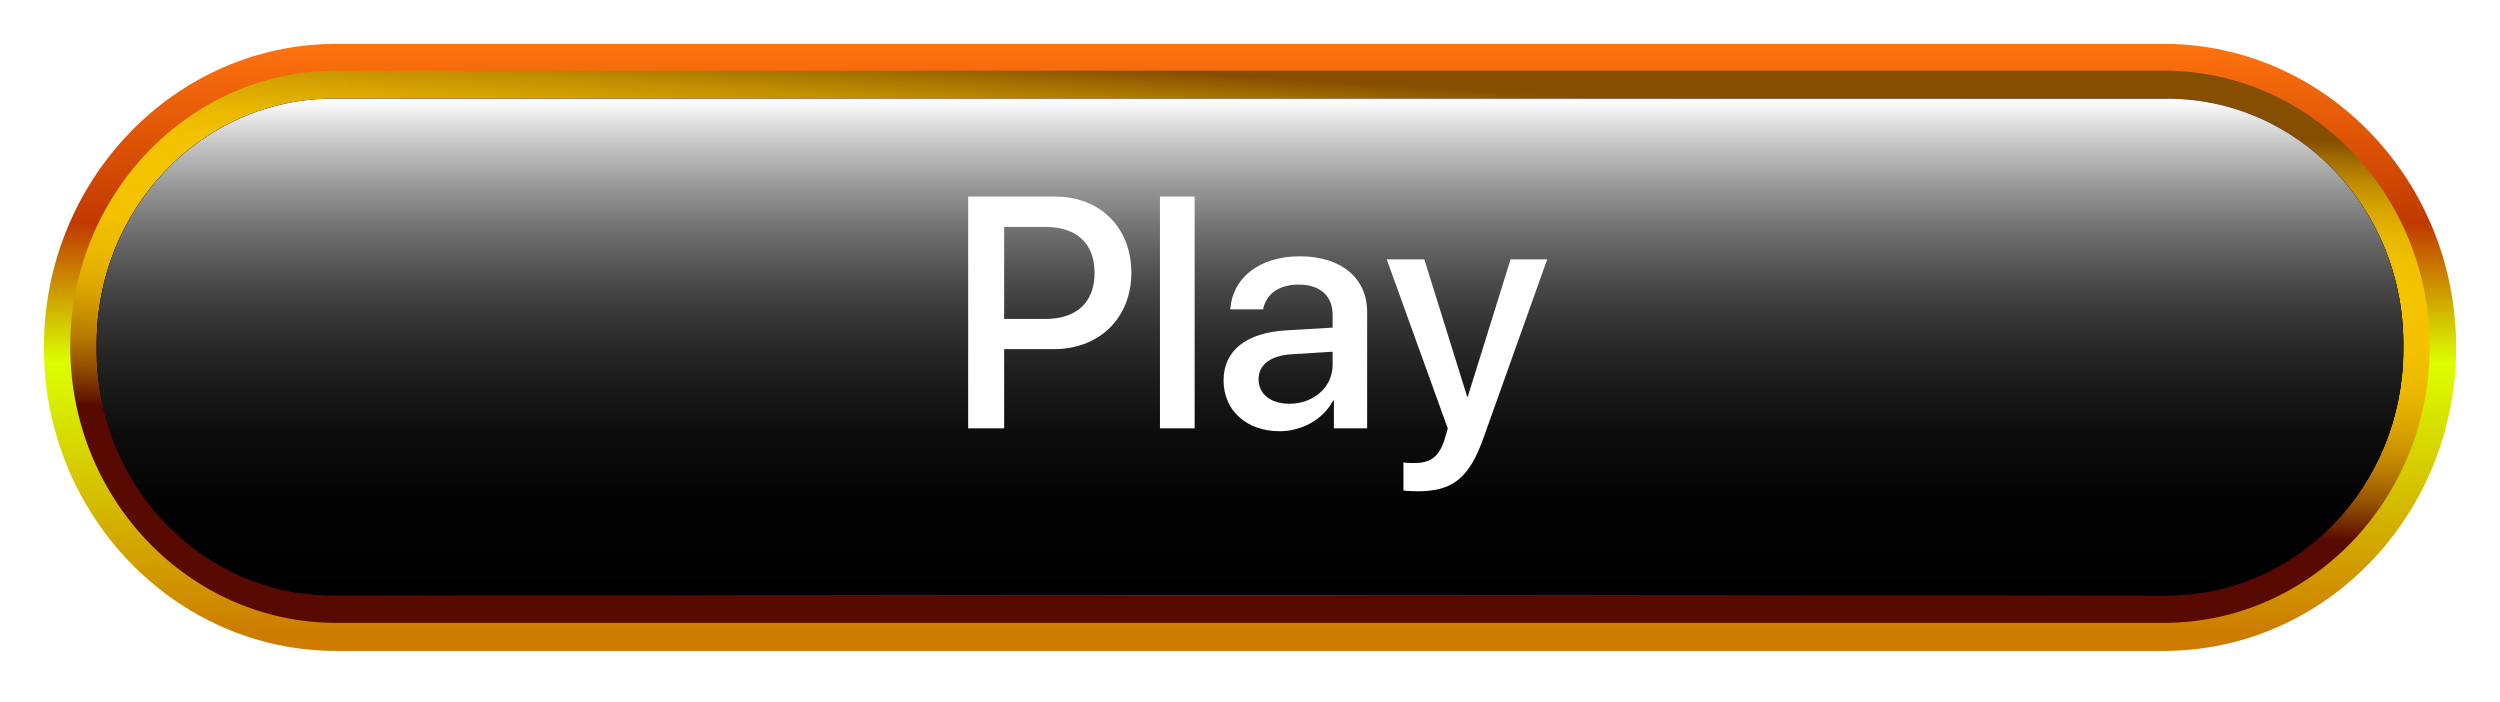 <svg width="228" height="64" viewBox="0 0 228 64" fill="none" xmlns="http://www.w3.org/2000/svg">
<g filter="url(#filter0_d_1_1454)">
<path d="M30.667 55.364C15.933 55.364 4 42.919 4 27.682C4 12.445 15.933 0 30.667 0H197.333C212.011 0 224 12.387 224 27.682C224 42.977 212.067 55.364 197.333 55.364H30.667Z" fill="url(#paint0_linear_1_1454)"/>
<path d="M30.666 52.806C17.277 52.806 6.409 41.523 6.409 27.624C6.409 13.725 17.277 2.443 30.666 2.443H197.333C210.722 2.443 221.591 13.725 221.591 27.624C221.591 41.523 210.722 52.806 197.333 52.806H30.666Z" fill="url(#paint1_linear_1_1454)"/>
<path d="M197.67 50.305H30.331C18.454 50.305 8.818 40.302 8.818 27.973V27.333C8.818 15.004 18.454 5.002 30.331 5.002H197.67C209.547 5.002 219.182 15.004 219.182 27.333V27.973C219.126 40.302 209.547 50.305 197.67 50.305Z" fill="#77018C"/>
<g style="mix-blend-mode:screen">
<path d="M197.67 50.305H30.331C18.454 50.305 8.818 40.302 8.818 27.973V27.333C8.818 15.004 18.454 5.002 30.331 5.002H197.67C209.547 5.002 219.182 15.004 219.182 27.333V27.973C219.126 40.302 209.547 50.305 197.67 50.305Z" fill="url(#paint2_radial_1_1454)"/>
</g>
<g style="mix-blend-mode:screen">
<path d="M197.67 50.305H30.331C18.454 50.305 8.818 40.302 8.818 27.973V27.333C8.818 15.004 18.454 5.002 30.331 5.002H197.67C209.547 5.002 219.182 15.004 219.182 27.333V27.973C219.126 40.302 209.547 50.305 197.67 50.305Z" fill="url(#paint3_linear_1_1454)"/>
</g>
</g>
<path d="M88.297 17.926H96.222C100.324 17.926 103.18 20.753 103.18 24.869C103.18 29 100.265 31.842 96.12 31.842H91.579V39.064H88.297V17.926ZM91.579 20.695V29.088H95.343C98.2 29.088 99.826 27.55 99.826 24.884C99.826 22.218 98.2 20.695 95.358 20.695H91.579ZM105.788 39.064V17.926H108.952V39.064H105.788ZM117.594 36.822C119.806 36.822 121.535 35.299 121.535 33.292V32.076L117.741 32.311C115.851 32.443 114.782 33.278 114.782 34.596C114.782 35.944 115.895 36.822 117.594 36.822ZM116.716 39.327C113.698 39.327 111.589 37.452 111.589 34.684C111.589 31.988 113.654 30.333 117.316 30.128L121.535 29.879V28.692C121.535 26.979 120.378 25.953 118.444 25.953C116.613 25.953 115.47 26.832 115.192 28.209H112.204C112.38 25.426 114.753 23.375 118.561 23.375C122.297 23.375 124.684 25.353 124.684 28.444V39.064H121.652V36.529H121.579C120.685 38.243 118.737 39.327 116.716 39.327ZM129.284 44.806C129.035 44.806 128.229 44.776 127.995 44.733V42.169C128.229 42.228 128.757 42.228 129.02 42.228C130.5 42.228 131.276 41.612 131.759 40.03C131.759 40.001 132.038 39.093 132.038 39.078L126.471 23.653H129.899L133.81 36.193H133.854L137.765 23.653H141.105L135.319 39.869C134.001 43.605 132.492 44.806 129.284 44.806Z" fill="white"/>
<defs>
<filter id="filter0_d_1_1454" x="0" y="0" width="228" height="63.364" filterUnits="userSpaceOnUse" color-interpolation-filters="sRGB">
<feFlood flood-opacity="0" result="BackgroundImageFix"/>
<feColorMatrix in="SourceAlpha" type="matrix" values="0 0 0 0 0 0 0 0 0 0 0 0 0 0 0 0 0 0 127 0" result="hardAlpha"/>
<feOffset dy="4"/>
<feGaussianBlur stdDeviation="2"/>
<feComposite in2="hardAlpha" operator="out"/>
<feColorMatrix type="matrix" values="0 0 0 0 0 0 0 0 0 0 0 0 0 0 0 0 0 0 0.25 0"/>
<feBlend mode="normal" in2="BackgroundImageFix" result="effect1_dropShadow_1_1454"/>
<feBlend mode="normal" in="SourceGraphic" in2="effect1_dropShadow_1_1454" result="shape"/>
</filter>
<linearGradient id="paint0_linear_1_1454" x1="114" y1="0" x2="114" y2="55.364" gradientUnits="userSpaceOnUse">
<stop stop-color="#FF730E"/>
<stop offset="0.295" stop-color="#C03900"/>
<stop offset="0.525" stop-color="#DBFF00"/>
<stop offset="0.97" stop-color="#CE7C00"/>
</linearGradient>
<linearGradient id="paint1_linear_1_1454" x1="62.621" y1="36.261" x2="64.797" y2="-0.001" gradientUnits="userSpaceOnUse">
<stop stop-color="#580900"/>
<stop offset="0.046" stop-color="#762D00"/>
<stop offset="0.105" stop-color="#985500"/>
<stop offset="0.168" stop-color="#B57700"/>
<stop offset="0.235" stop-color="#CC9300"/>
<stop offset="0.307" stop-color="#DEA900"/>
<stop offset="0.386" stop-color="#EBB800"/>
<stop offset="0.478" stop-color="#F3C100"/>
<stop offset="0.613" stop-color="#F5C400"/>
<stop offset="0.699" stop-color="#F2C100"/>
<stop offset="0.768" stop-color="#E8B700"/>
<stop offset="0.832" stop-color="#D8A600"/>
<stop offset="0.893" stop-color="#C18E00"/>
<stop offset="0.95" stop-color="#A46F00"/>
<stop offset="1" stop-color="#854E00"/>
</linearGradient>
<radialGradient id="paint2_radial_1_1454" cx="0" cy="0" r="1" gradientUnits="userSpaceOnUse" gradientTransform="translate(112.503 63.402) scale(109.417 113.584)">
<stop offset="0.088" stop-color="#999999"/>
<stop offset="0.245" stop-color="#6B6B6B"/>
<stop offset="0.403" stop-color="#454545"/>
<stop offset="0.559" stop-color="#272727"/>
<stop offset="0.713" stop-color="#111111"/>
<stop offset="0.861" stop-color="#040404"/>
<stop offset="1"/>
</radialGradient>
<linearGradient id="paint3_linear_1_1454" x1="113.996" y1="50.322" x2="113.996" y2="5.035" gradientUnits="userSpaceOnUse">
<stop/>
<stop offset="0.188" stop-color="#030303"/>
<stop offset="0.321" stop-color="#0C0C0C"/>
<stop offset="0.437" stop-color="#1C1C1C"/>
<stop offset="0.544" stop-color="#323232"/>
<stop offset="0.644" stop-color="#4E4E4E"/>
<stop offset="0.74" stop-color="#727272"/>
<stop offset="0.831" stop-color="#9B9B9B"/>
<stop offset="0.917" stop-color="#CACACA"/>
<stop offset="1" stop-color="white"/>
</linearGradient>
</defs>
</svg>
